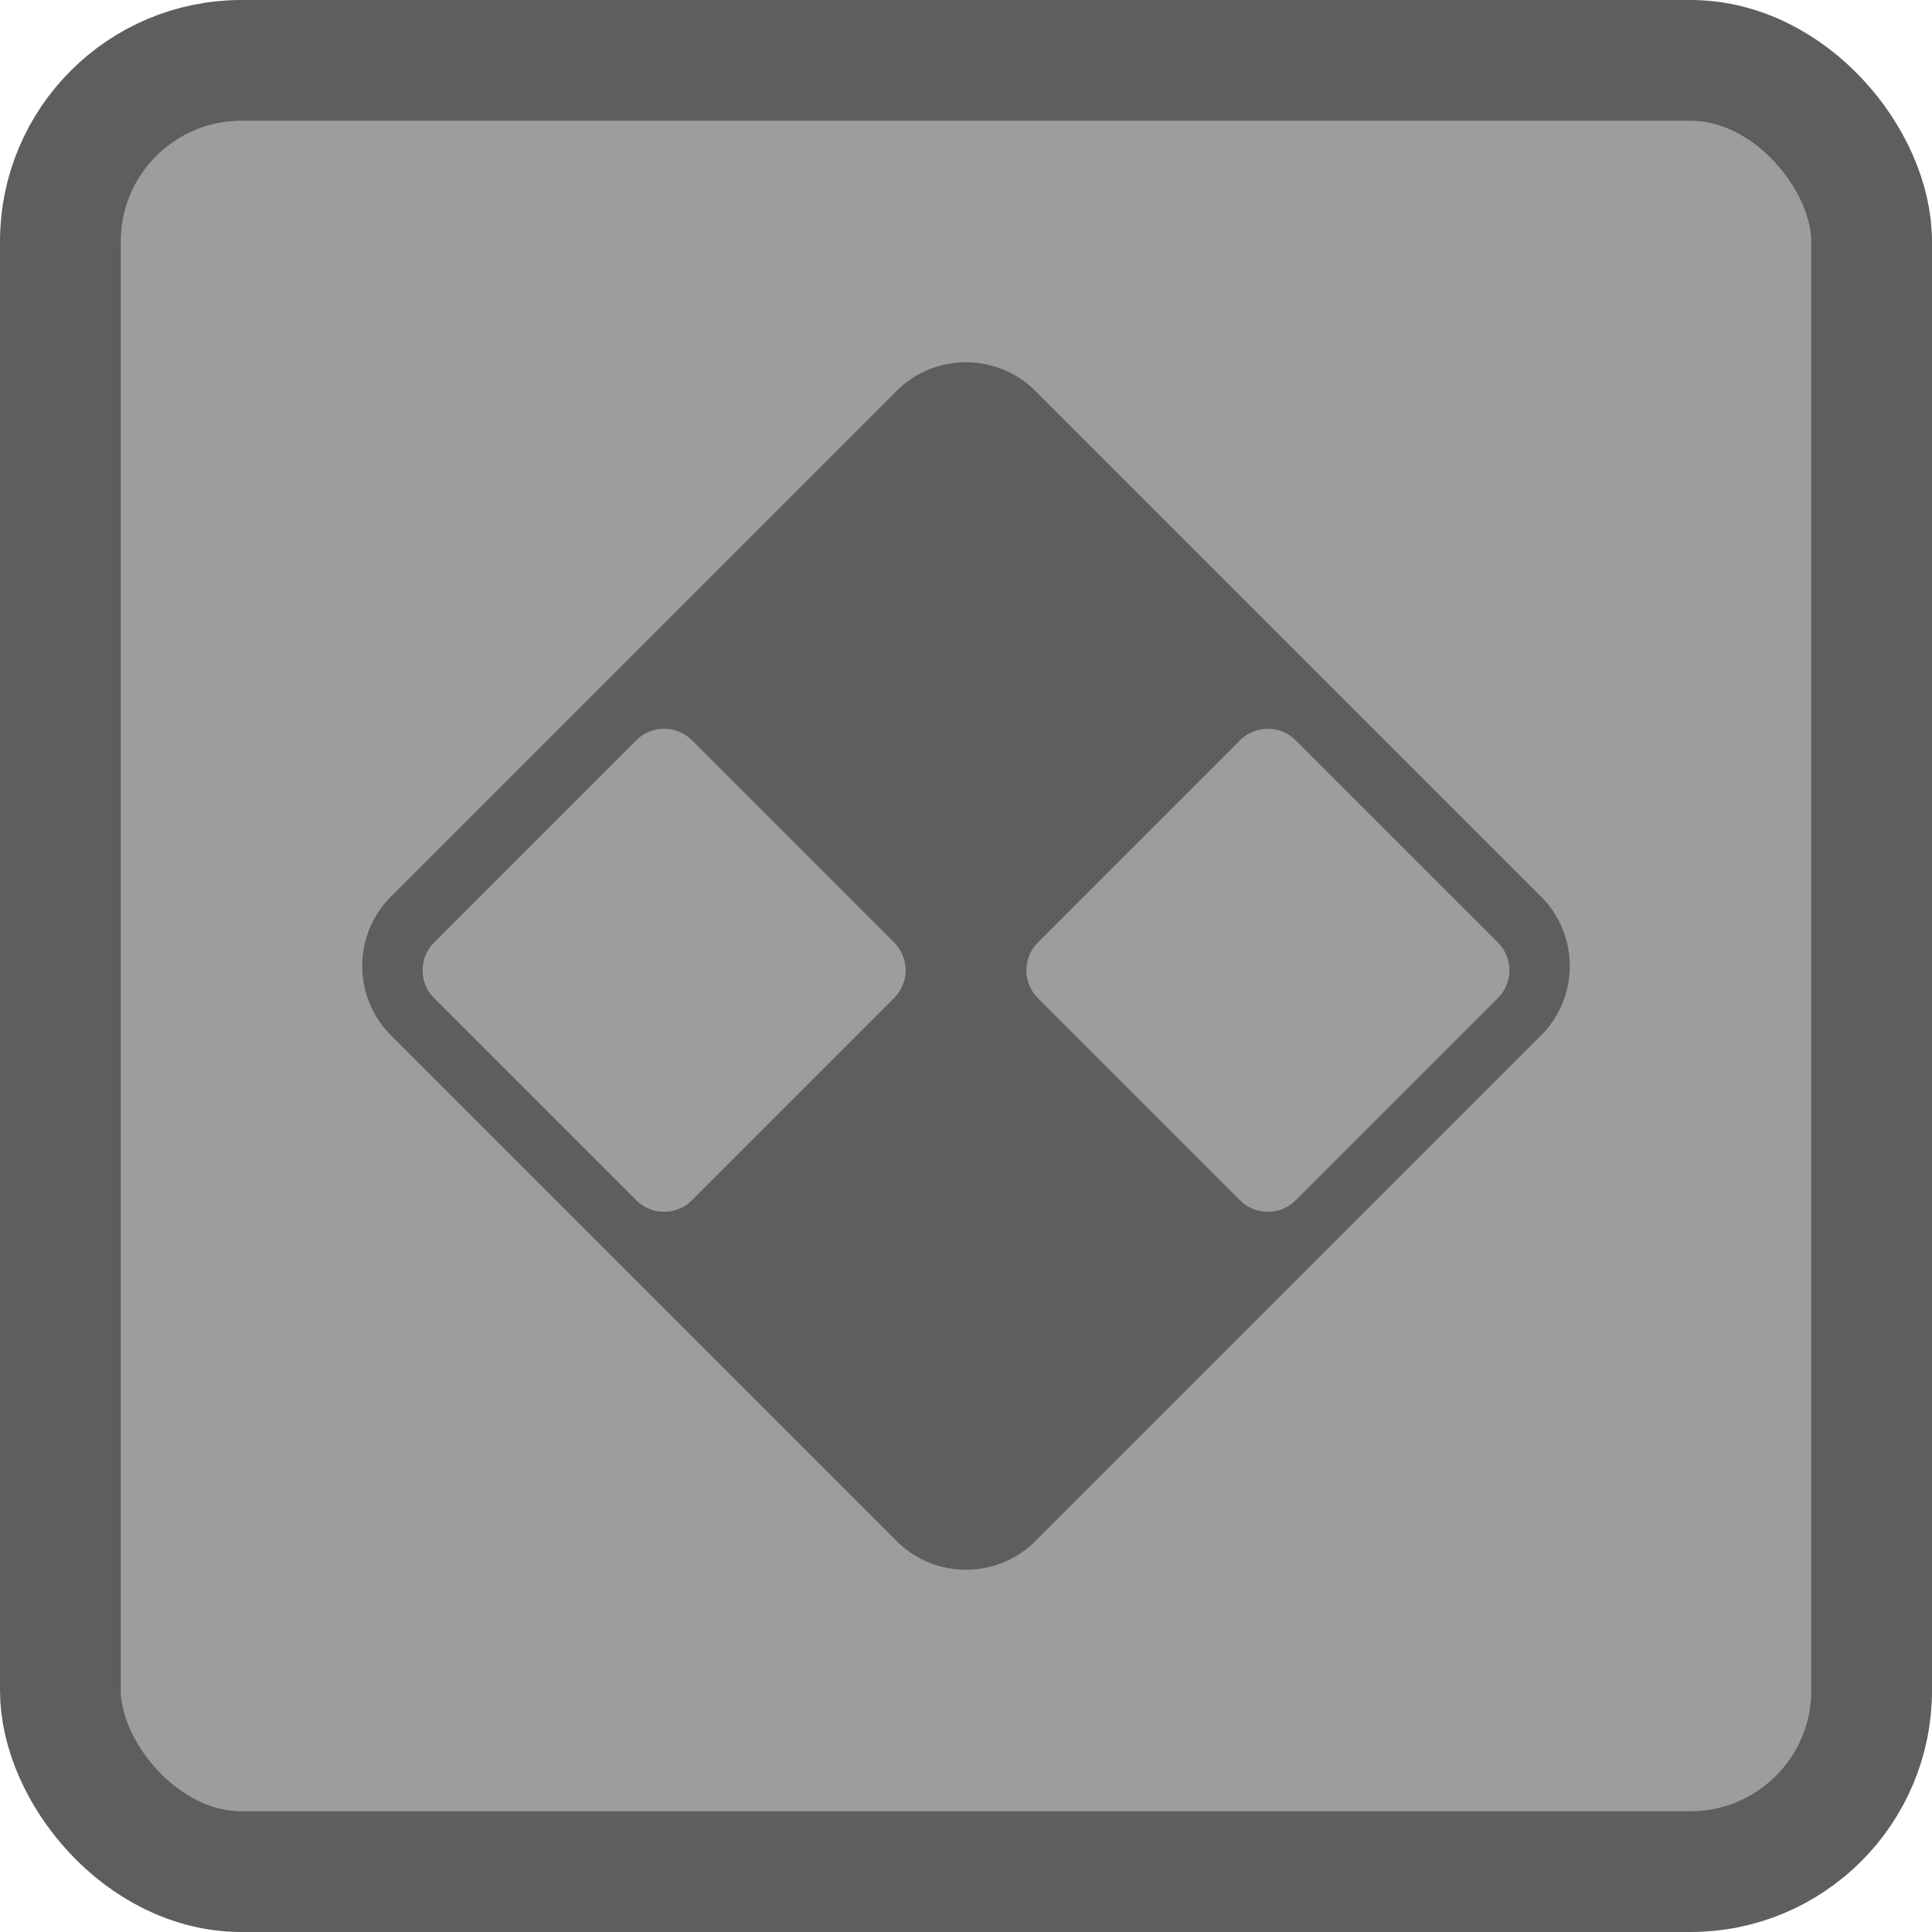 <svg width="32" height="32" viewBox="0 0 32 32" fill="none" xmlns="http://www.w3.org/2000/svg">
<rect x="1" y="1" width="30" height="30" rx="3" fill="#9F9D9C"/>
<rect x="1" y="1" width="30" height="30" rx="3" stroke="#605E5C" stroke-width="2"/>
<path fill-rule="evenodd" clip-rule="evenodd" d="M25.56 17.114L17.114 25.56C16.489 26.147 15.511 26.147 14.886 25.56L6.44 17.114C5.853 16.489 5.853 15.511 6.44 14.886L14.886 6.44C15.511 5.853 16.489 5.853 17.114 6.44L25.56 14.886C26.147 15.511 26.147 16.489 25.56 17.114ZM24.824 16.517L21.446 19.895C21.195 20.13 20.805 20.13 20.554 19.895L17.176 16.517C16.941 16.267 16.941 15.876 17.176 15.625L20.554 12.247C20.805 12.012 21.195 12.012 21.446 12.247L24.824 15.625C25.059 15.876 25.059 16.267 24.824 16.517ZM11.446 19.895L14.824 16.517C15.059 16.267 15.059 15.876 14.824 15.625L11.446 12.247C11.195 12.012 10.804 12.012 10.554 12.247L7.176 15.625C6.941 15.876 6.941 16.267 7.176 16.517L10.554 19.895C10.804 20.13 11.195 20.13 11.446 19.895Z" fill="#605E5C"/>
</svg>
